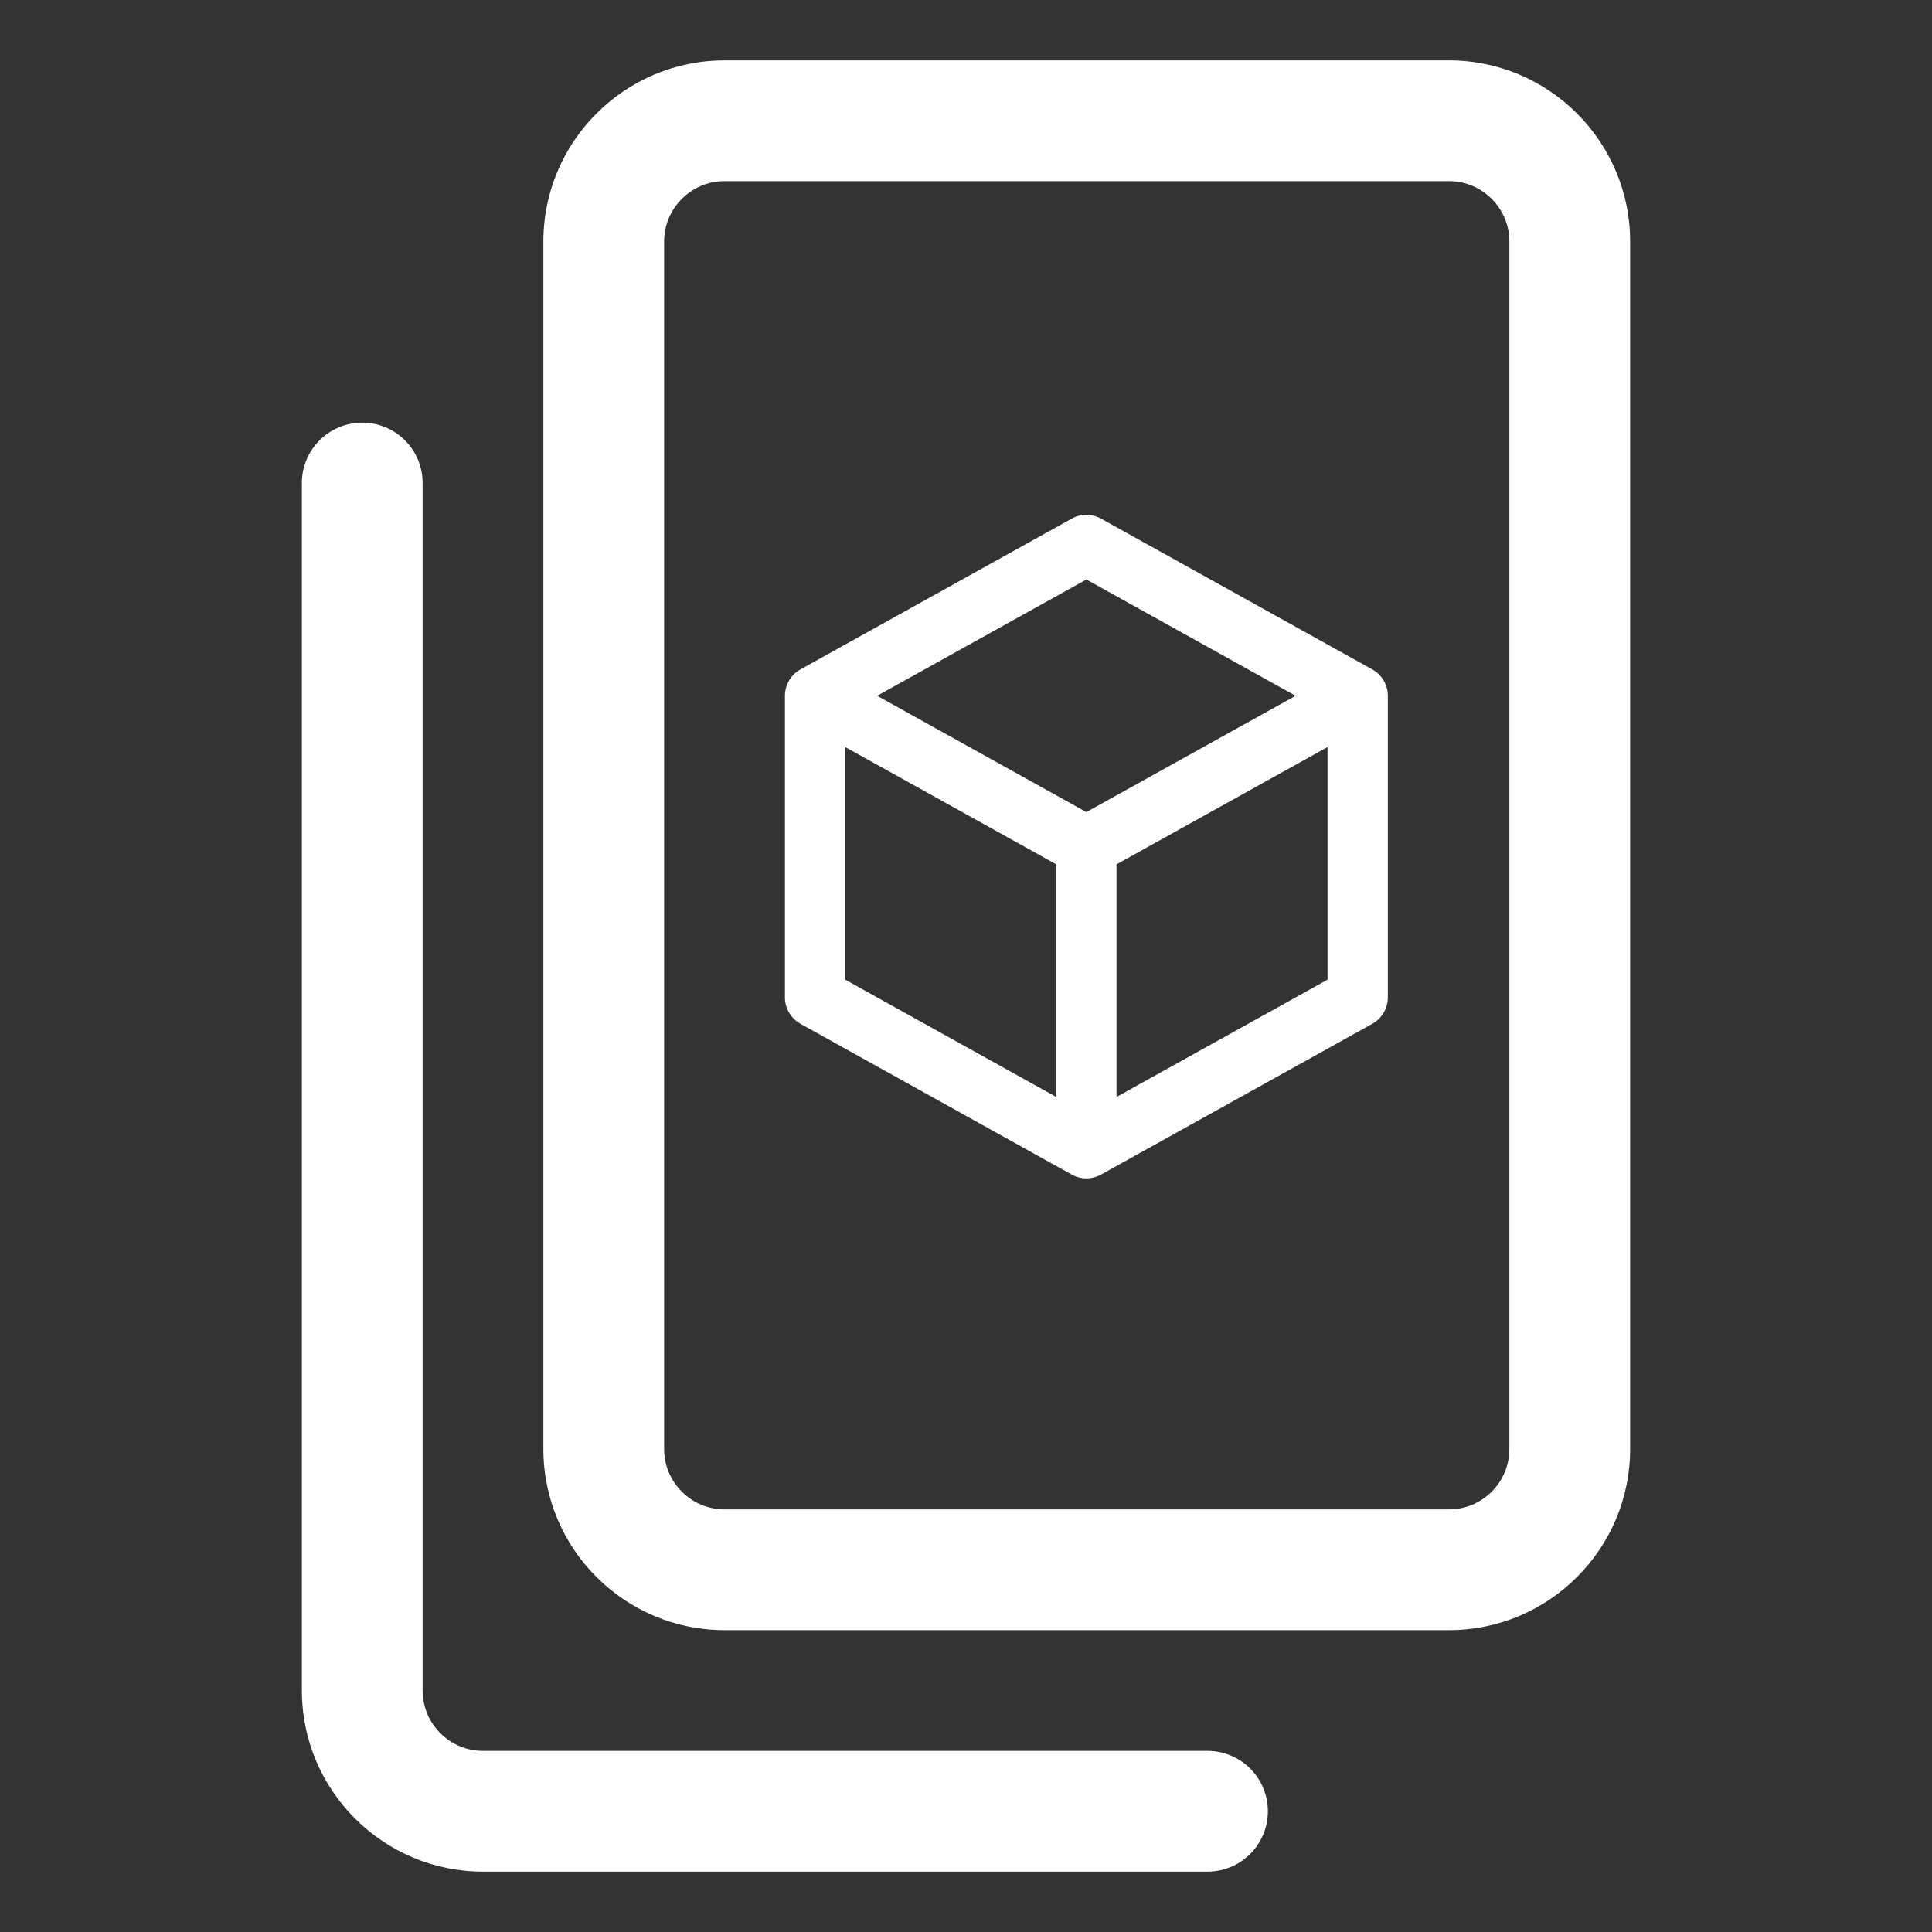 <svg width="987" height="987" viewBox="0 0 987 987" fill="none" xmlns="http://www.w3.org/2000/svg">
<rect x="0" y="0" width="987" height="987" fill="#333333" stroke="none"/>
<g clip-path="url(#clip0_74_17)">
<path d="M740.25 832.781H370.125C319.109 832.781 277.594 791.266 277.594 740.25V123.375C277.594 72.359 319.109 30.844 370.125 30.844H740.25C791.266 30.844 832.781 72.359 832.781 123.375V740.25C832.781 791.266 791.266 832.781 740.25 832.781ZM370.125 92.531C353.13 92.531 339.281 106.38 339.281 123.375V740.25C339.281 757.276 353.13 771.094 370.125 771.094H740.25C757.245 771.094 771.094 757.276 771.094 740.25V123.375C771.094 106.38 757.245 92.531 740.25 92.531H370.125Z" fill="white"/>
<path d="M616.875 956.156H246.75C195.734 956.156 154.219 914.641 154.219 863.625V246.75C154.219 229.724 168.037 215.906 185.062 215.906C202.088 215.906 215.906 229.724 215.906 246.75V863.625C215.906 880.651 229.755 894.469 246.75 894.469H616.875C633.901 894.469 647.719 908.256 647.719 925.312C647.719 942.369 633.901 956.156 616.875 956.156Z" fill="white"/>
<path fill-rule="evenodd" clip-rule="evenodd" d="M547.522 264.939C552.173 262.354 557.827 262.354 562.478 264.939L701.061 341.975C701.178 342.04 701.294 342.106 701.409 342.174C706.112 344.943 709 349.995 709 355.455V509.545C709 515.142 705.968 520.298 701.078 523.016L562.478 600.062C557.758 602.686 552.011 602.641 547.334 599.955L408.921 523.013C404.032 520.296 401 515.141 401 509.544V355.455C401 349.995 403.887 344.941 408.59 342.172L408.812 342.169L408.921 341.985L547.522 264.939ZM555.002 414.872L448.112 355.454L555 296.036L661.89 355.455L555.002 414.872ZM431.8 381.642V500.477L539.6 560.402V441.567L431.8 381.642ZM570.4 441.567V560.403L678.2 500.479V381.642L570.4 441.567Z" fill="white"/>
</g>
<defs>
<clipPath id="clip0_74_17">
<rect width="987" height="987" fill="white"/>
</clipPath>
</defs>
</svg>
